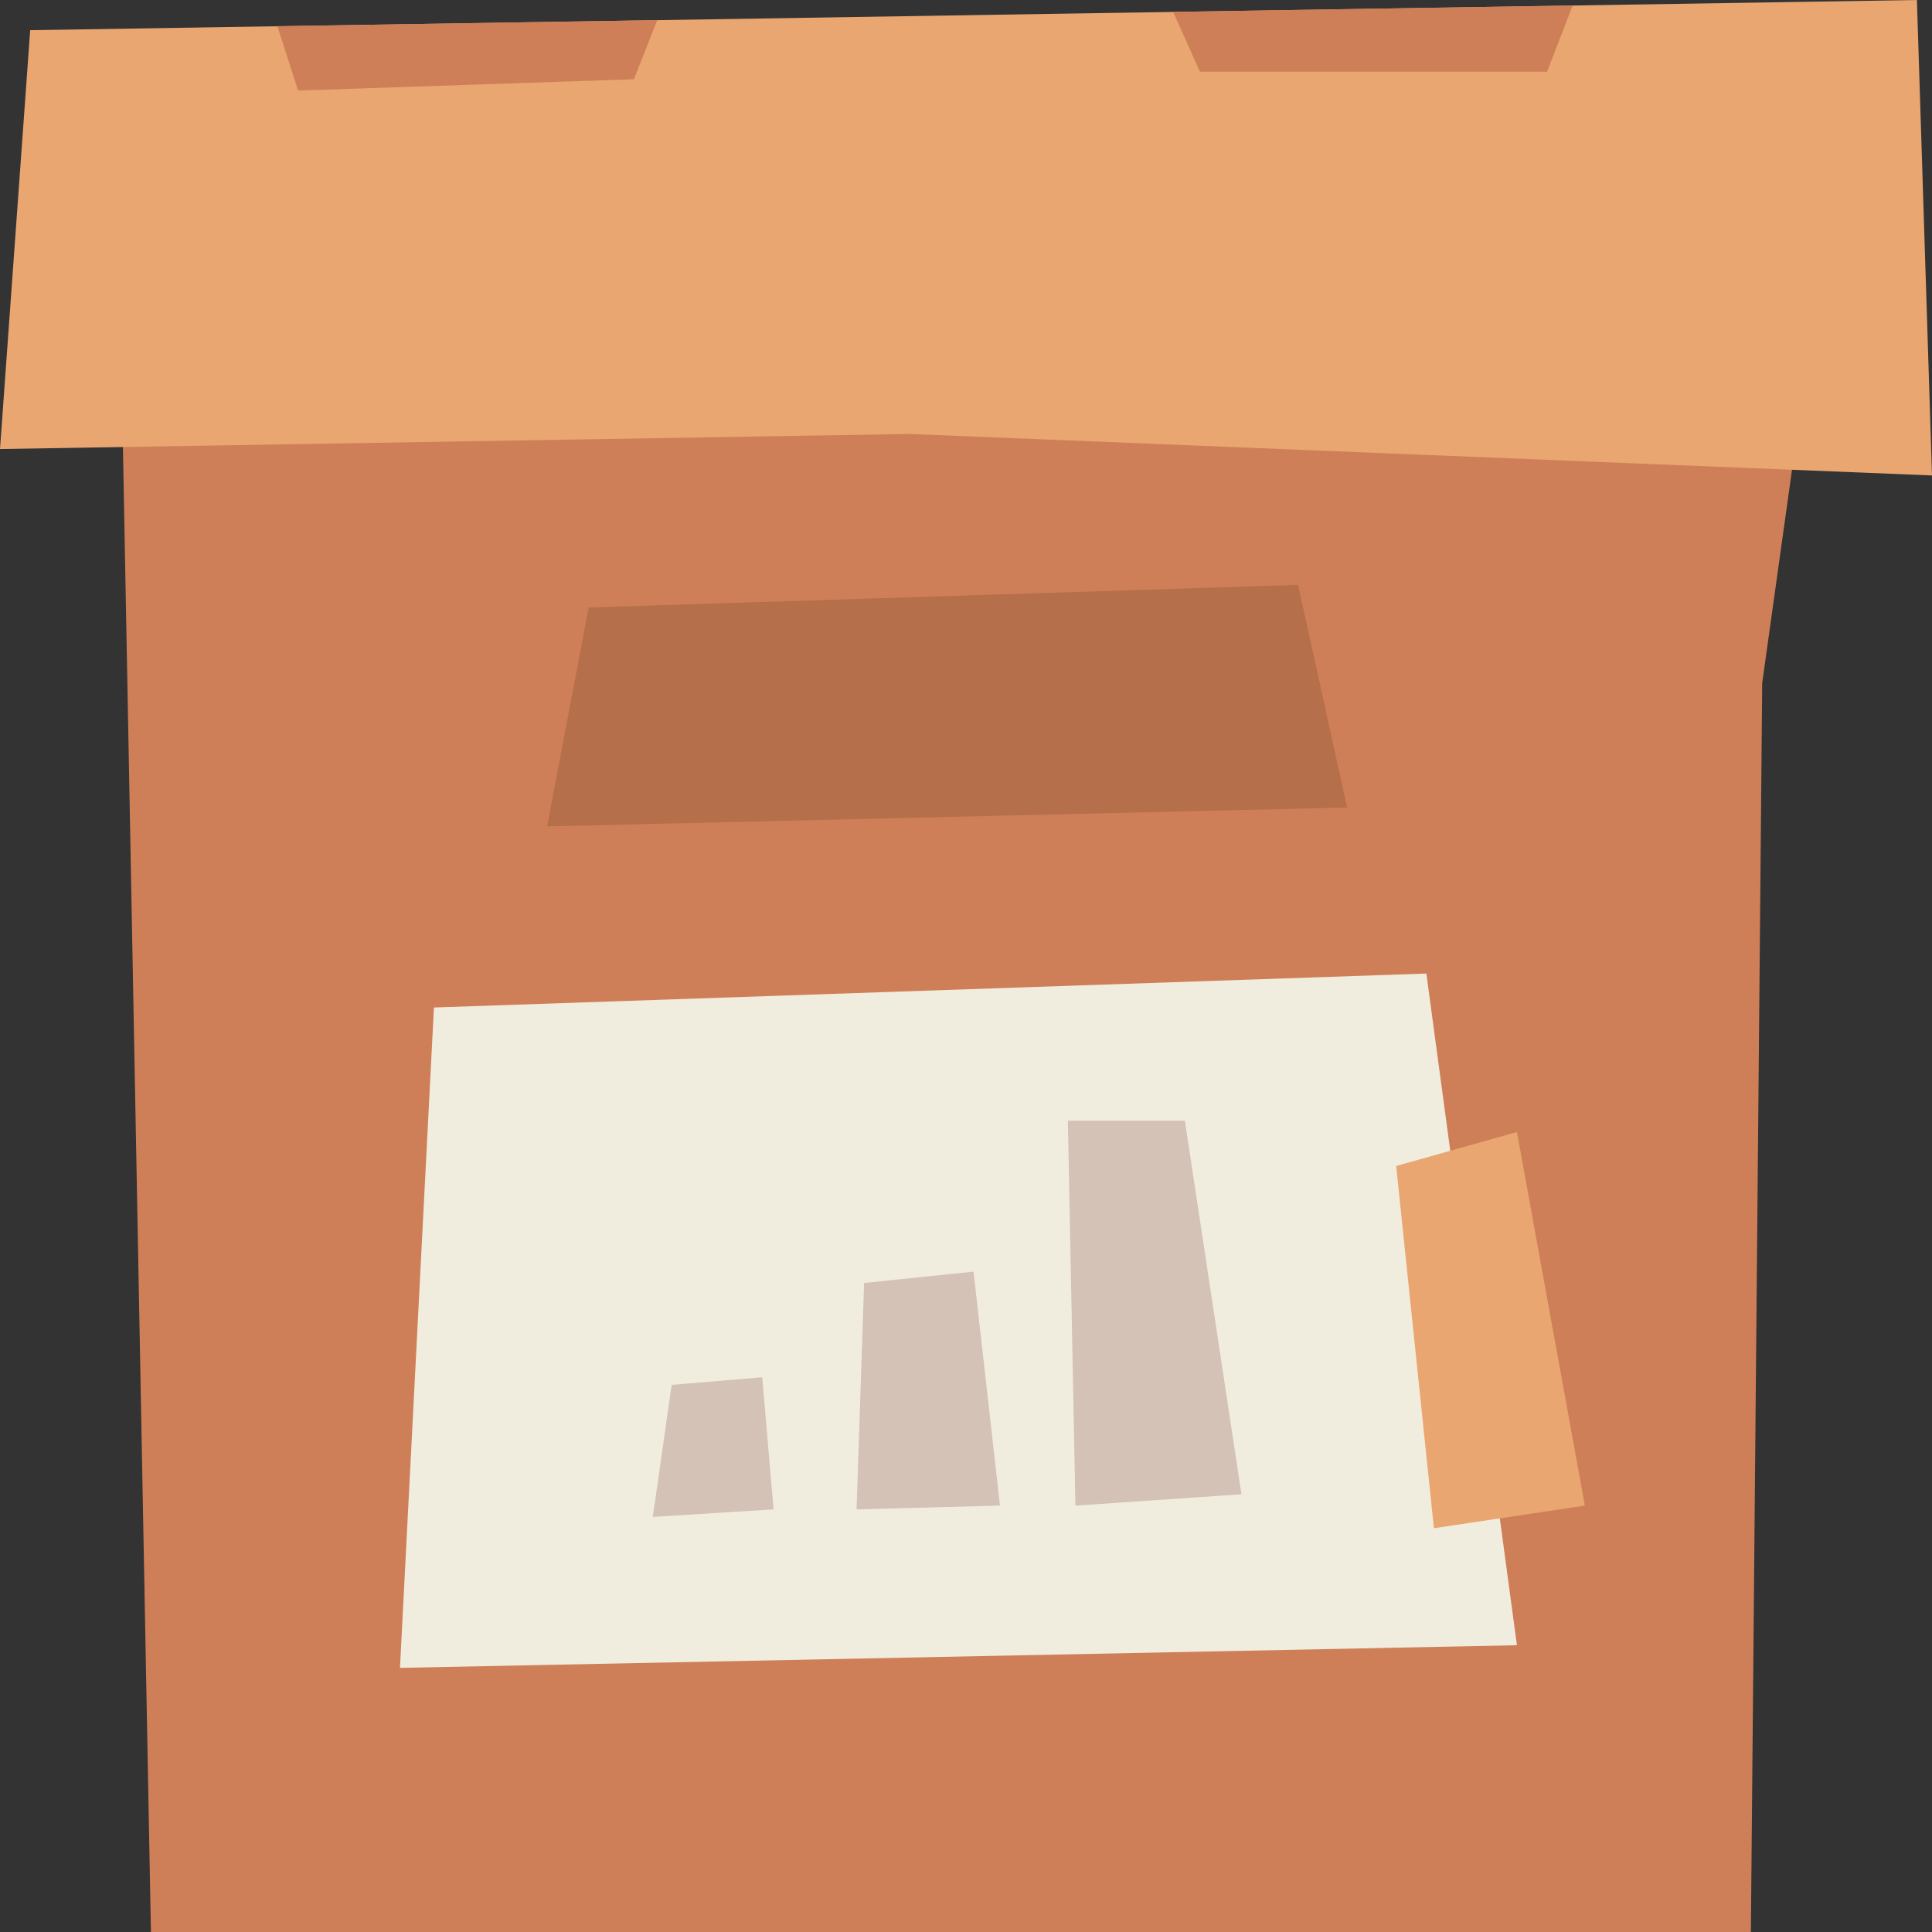<svg id="Capa_1" enable-background="new 0 0 512 512" height="512" viewBox="0 0 512 512" width="512" xmlns="http://www.w3.org/2000/svg"><rect x="0" y="0" width="512" height="512" fill="#333333" stroke="none"/><g><path d="m40 512h424l3-331 13-93h-448z" fill="#cf7f58"/><g><path d="m0 119 241-4 271 11-4-126-500 8z" fill="#e9a671"/><g fill="#cf7f58"><path d="m73.506 6.952 5.494 17.048 89-3 6.172-15.659z"/><path d="m310.892 3.154 7.108 15.846h92l6.77-17.54z"/></g></g><g><path d="m115 267-9 175 296-6-24-178z" fill="#f1edde"/><g fill="#d3c2b5"><path d="m227 400 38-1-7-62-29 3z"/><path d="m285 399 44-3-15-99h-31z"/><path d="m205 400-32 2 5-35 24-2z"/></g></g><path d="m370 309 32-9 18 99-40 6z" fill="#e9a671"/><path d="m156 161-11 58 212-5-13-59z" fill="#b56f4a"/></g></svg>